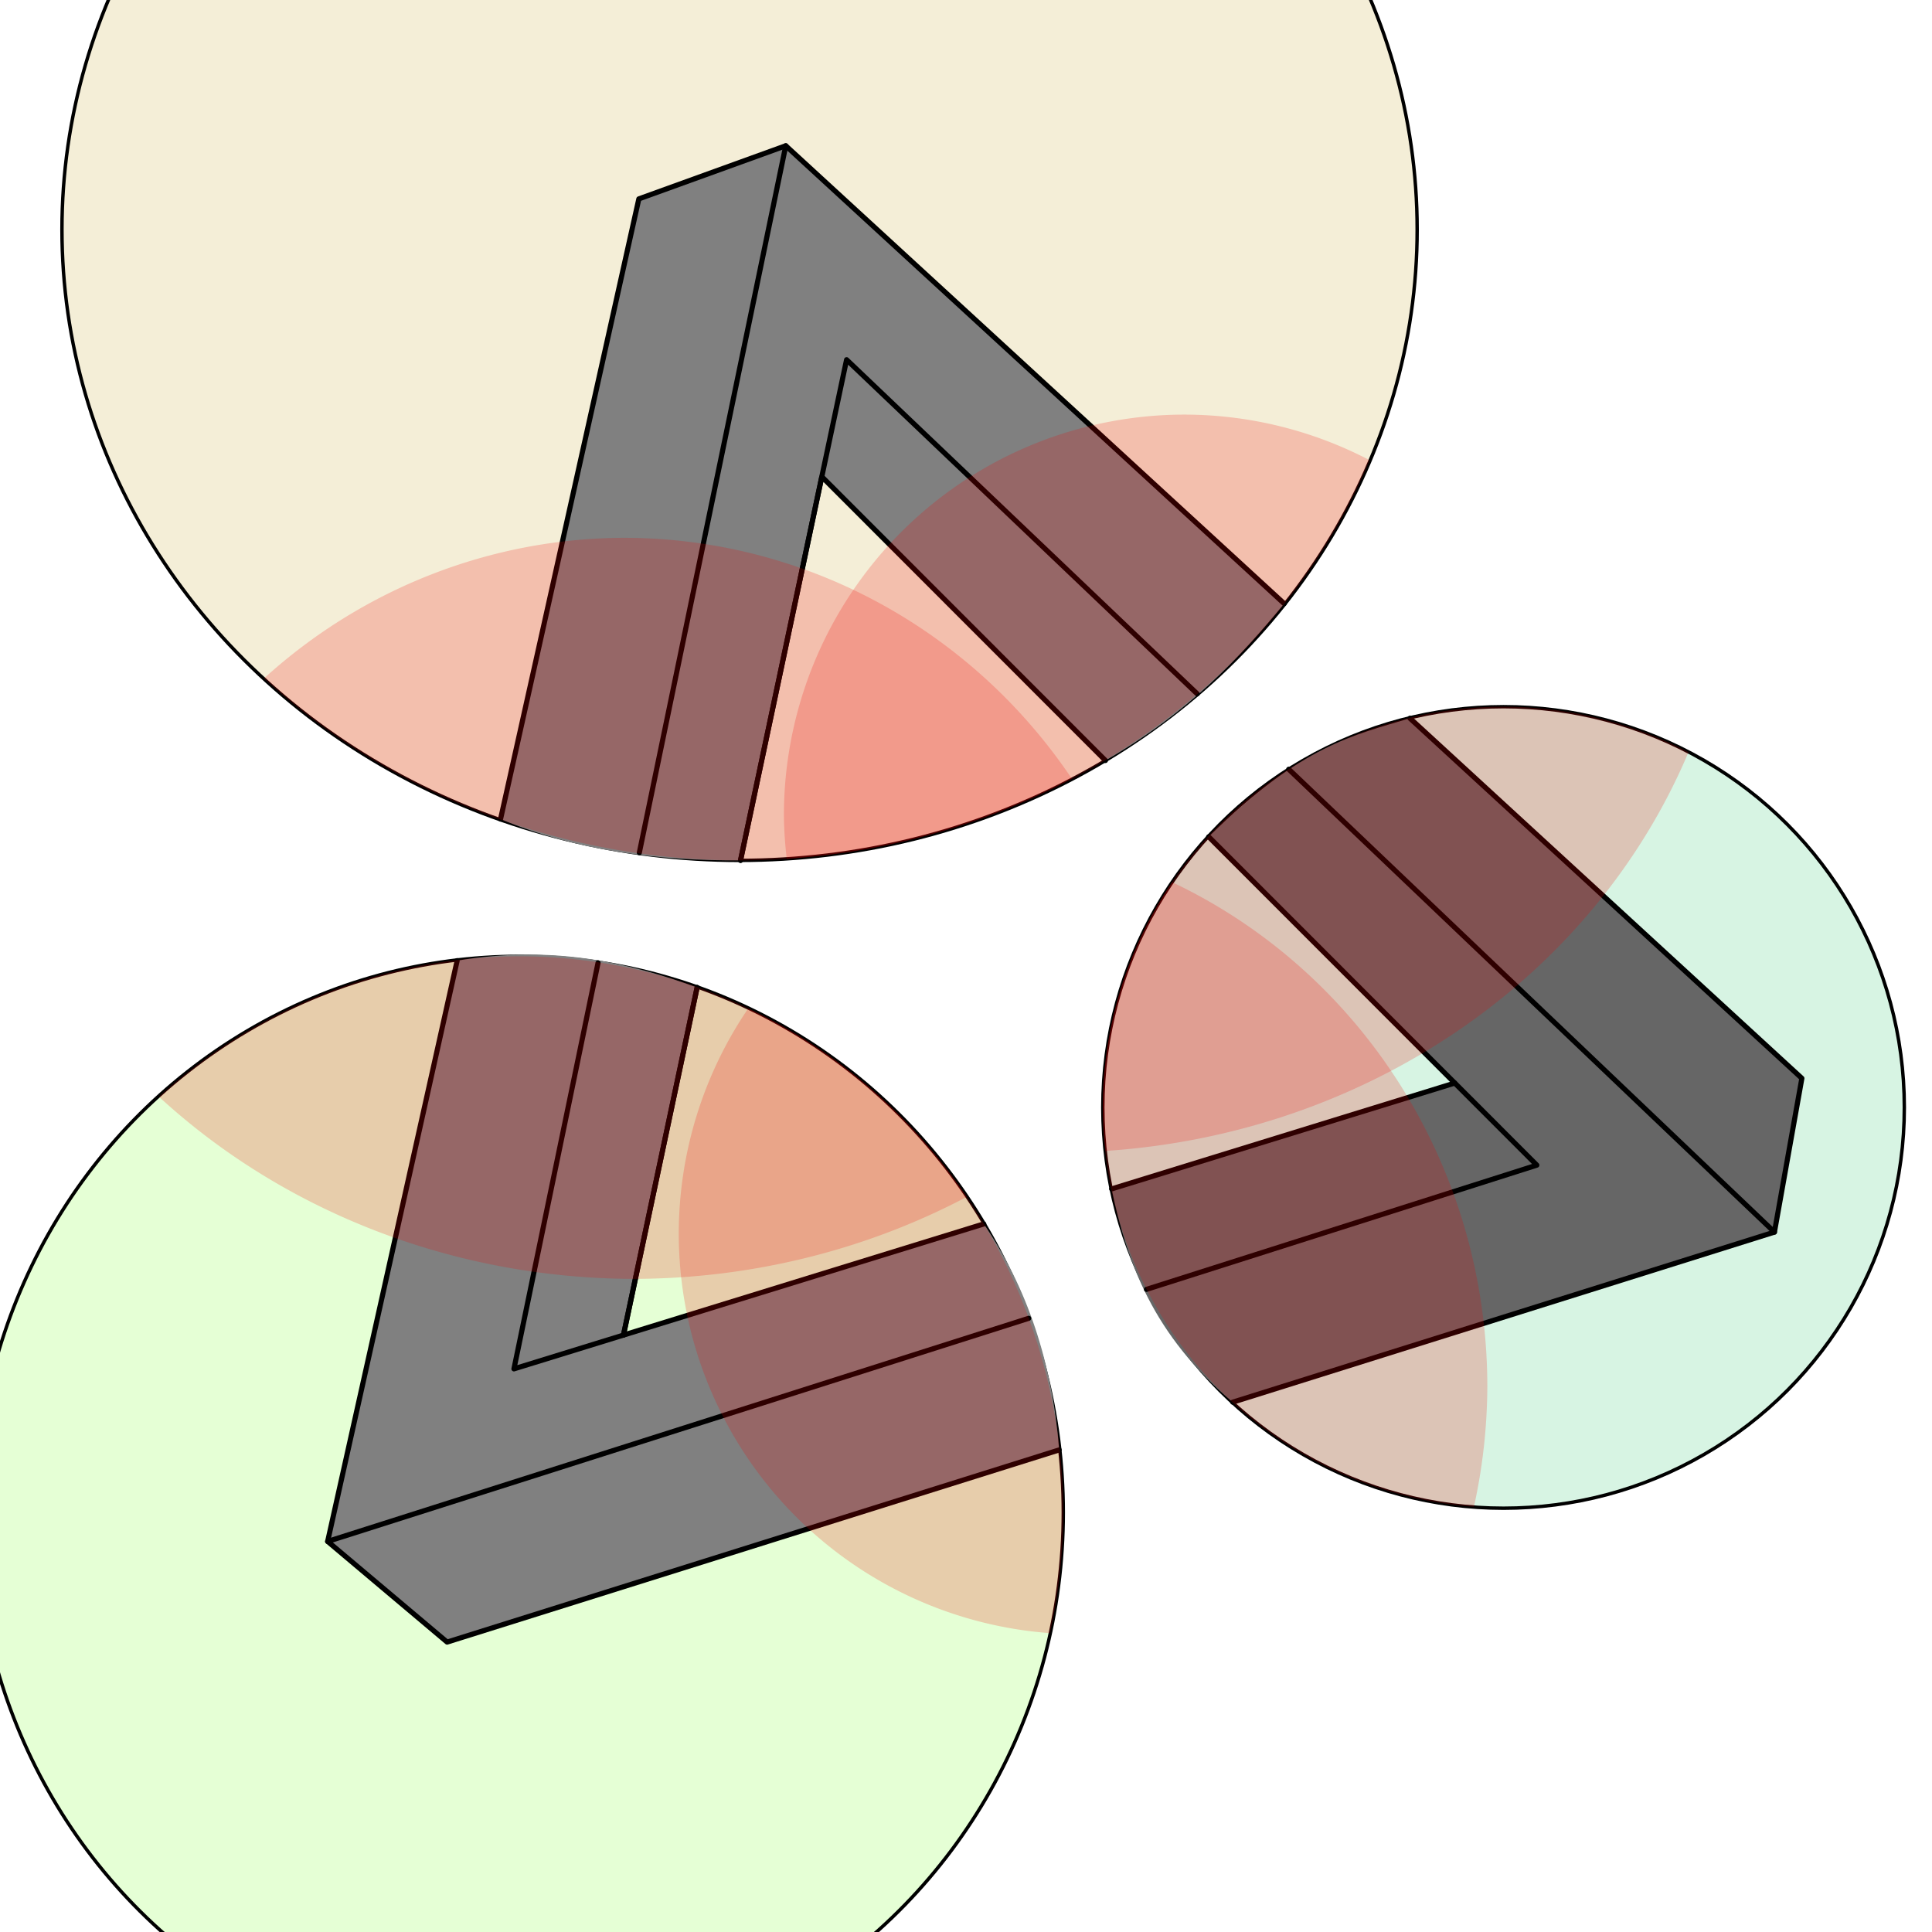 <?xml version="1.0" encoding="UTF-8" standalone="no"?>
<!-- Created with Inkscape (http://www.inkscape.org/) -->

<svg
   xmlns:dc="http://purl.org/dc/elements/1.1/"
   xmlns:cc="http://creativecommons.org/ns#"
   xmlns:rdf="http://www.w3.org/1999/02/22-rdf-syntax-ns#"
   xmlns:svg="http://www.w3.org/2000/svg"
   xmlns="http://www.w3.org/2000/svg"
   xmlns:xlink="http://www.w3.org/1999/xlink"
   xmlns:sodipodi="http://sodipodi.sourceforge.net/DTD/sodipodi-0.dtd"
   xmlns:inkscape="http://www.inkscape.org/namespaces/inkscape"
   width="848.571"
   height="848.571"
   viewBox="0 0 848.571 848.571"
   id="svg2"
   version="1.1"
   inkscape:version="0.48.4 r9939"
   sodipodi:docname="Penrose.svg">
  <rect x="0" y="0" width="848.571" height="848.571" fill="#333333" stroke="none"/>
  <defs
     id="defs4">
    <linearGradient
       inkscape:collect="always"
       id="linearGradient5903">
      <stop
         style="stop-color:#000000;stop-opacity:1;"
         offset="0"
         id="stop5905" />
      <stop
         style="stop-color:#000000;stop-opacity:0;"
         offset="1"
         id="stop5907" />
    </linearGradient>
    <linearGradient
       id="linearGradient4054">
      <stop
         id="stop4056"
         offset="0"
         style="stop-color:#999999;stop-opacity:0.518;" />
      <stop
         id="stop4058"
         offset="1"
         style="stop-color:#000000;stop-opacity:0.667;" />
    </linearGradient>
    <linearGradient
       id="linearGradient3856">
      <stop
         style="stop-color:#999999;stop-opacity:1;"
         offset="0"
         id="stop3858" />
      <stop
         style="stop-color:#000000;stop-opacity:1"
         offset="1"
         id="stop3860" />
    </linearGradient>
    <linearGradient
       inkscape:collect="always"
       xlink:href="#linearGradient3856"
       id="linearGradient3862"
       x1="398.747"
       y1="207.314"
       x2="226.384"
       y2="713.236"
       gradientUnits="userSpaceOnUse" />
    <linearGradient
       inkscape:collect="always"
       xlink:href="#linearGradient3856"
       id="linearGradient3868"
       gradientUnits="userSpaceOnUse"
       x1="400.127"
       y1="224.669"
       x2="226.384"
       y2="713.236"
       gradientTransform="matrix(-0.5,-0.866,0.866,-0.5,219.585,1084.448)" />
    <linearGradient
       inkscape:collect="always"
       xlink:href="#linearGradient3856"
       id="linearGradient3872"
       gradientUnits="userSpaceOnUse"
       x1="414.66"
       y1="216.612"
       x2="226.384"
       y2="713.236"
       gradientTransform="matrix(-0.5,0.866,-0.866,-0.5,959.703,329.512)" />
    <linearGradient
       inkscape:collect="always"
       xlink:href="#linearGradient3856-6"
       id="linearGradient3872-3"
       gradientUnits="userSpaceOnUse"
       x1="414.66"
       y1="216.612"
       x2="226.384"
       y2="713.236"
       gradientTransform="matrix(-0.5,0.866,-0.866,-0.5,959.703,329.512)" />
    <linearGradient
       id="linearGradient3856-6">
      <stop
         style="stop-color:#999999;stop-opacity:1;"
         offset="0"
         id="stop3858-7" />
      <stop
         style="stop-color:#000000;stop-opacity:1"
         offset="1"
         id="stop3860-5" />
    </linearGradient>
    <linearGradient
       inkscape:collect="always"
       xlink:href="#linearGradient4054"
       id="linearGradient5969"
       gradientUnits="userSpaceOnUse"
       gradientTransform="matrix(-0.306,0.531,-0.531,-0.306,921.326,-365.367)"
       x1="408.602"
       y1="211.363"
       x2="226.384"
       y2="713.236" />
    <linearGradient
       inkscape:collect="always"
       xlink:href="#linearGradient5903"
       id="linearGradient5971"
       gradientUnits="userSpaceOnUse"
       x1="359.189"
       y1="-999.716"
       x2="601.071"
       y2="-245.138" />
    <linearGradient
       inkscape:collect="always"
       xlink:href="#linearGradient3856-9"
       id="linearGradient3862-7"
       x1="398.747"
       y1="207.314"
       x2="226.384"
       y2="713.236"
       gradientUnits="userSpaceOnUse" />
    <linearGradient
       id="linearGradient3856-9">
      <stop
         style="stop-color:#999999;stop-opacity:1;"
         offset="0"
         id="stop3858-8" />
      <stop
         style="stop-color:#000000;stop-opacity:1"
         offset="1"
         id="stop3860-1" />
    </linearGradient>
    <linearGradient
       inkscape:collect="always"
       xlink:href="#linearGradient3856-9"
       id="linearGradient3868-0"
       gradientUnits="userSpaceOnUse"
       x1="400.127"
       y1="224.669"
       x2="226.384"
       y2="713.236"
       gradientTransform="matrix(-0.5,-0.866,0.866,-0.5,219.585,1084.448)" />
    <linearGradient
       id="linearGradient6207">
      <stop
         style="stop-color:#999999;stop-opacity:1;"
         offset="0"
         id="stop6209" />
      <stop
         style="stop-color:#000000;stop-opacity:1"
         offset="1"
         id="stop6211" />
    </linearGradient>
    <linearGradient
       inkscape:collect="always"
       xlink:href="#linearGradient3856-9"
       id="linearGradient3872-7"
       gradientUnits="userSpaceOnUse"
       x1="414.66"
       y1="216.612"
       x2="226.384"
       y2="713.236"
       gradientTransform="matrix(-0.5,0.866,-0.866,-0.5,959.703,329.512)" />
    <linearGradient
       id="linearGradient6214">
      <stop
         style="stop-color:#999999;stop-opacity:1;"
         offset="0"
         id="stop6216" />
      <stop
         style="stop-color:#000000;stop-opacity:1"
         offset="1"
         id="stop6218" />
    </linearGradient>
  </defs>
  <sodipodi:namedview
     id="base"
     pagecolor="#ffffff"
     bordercolor="#666666"
     borderopacity="1.0"
     inkscape:pageopacity="0.0"
     inkscape:pageshadow="2"
     inkscape:zoom="0.175"
     inkscape:cx="-1143.7849"
     inkscape:cy="637.00373"
     inkscape:document-units="px"
     inkscape:current-layer="layer1"
     showgrid="false"
     inkscape:snap-intersection-paths="true"
     inkscape:object-paths="true"
     inkscape:object-nodes="true"
     inkscape:window-width="1615"
     inkscape:window-height="1026"
     inkscape:window-x="65"
     inkscape:window-y="24"
     inkscape:window-maximized="1"
     fit-margin-top="0"
     fit-margin-left="0"
     fit-margin-right="0"
     fit-margin-bottom="0" />
  <g
     inkscape:label="Calque 1"
     inkscape:groupmode="layer"
     id="layer1"
     transform="translate(-1669.45,-35.721)">
    <circle
       style="fill:#ffffff;fill-rule:evenodd;stroke:#000000;stroke-width:1px;stroke-linecap:butt;stroke-linejoin:miter;stroke-opacity:1"
       id="path3336"
       cx="372.857"
       cy="499.505"
       r="350.498"
       sodipodi:cx="372.85712"
       sodipodi:cy="499.50504"
       sodipodi:rx="350.4982"
       sodipodi:ry="350.4982"
       d="m 723.355,499.505 c 0,193.575 -156.923,350.498 -350.498,350.498 -193.575,0 -350.498,-156.923 -350.498,-350.498 0,-193.575 156.923,-350.498 350.498,-350.498 193.575,0 350.498,156.923 350.498,350.498 z" />
    <g
       id="g6031">
      <g
         id="g4180">
        <path
           style="fill:#999999;stroke:#000000;stroke-width:3;stroke-linecap:round;stroke-linejoin:round"
           d="m 311.692,154.378 -86.035,31.119 -120.67,541.15 69.969,58.951 528.984,-166.072 16.068,-90.07 -408.316,-375.078 z m 21.205,193.9 183.838,183.957 -238.508,73.574 -0.002,0 54.5,-257.244 0.172,-0.287 z"
           id="path3338"
           inkscape:connector-curvature="0" />
        <path
           style="fill:none;stroke:#000000;stroke-width:3;stroke-linecap:round;stroke-linejoin:round;stroke-opacity:1"
           d="M 104.987,726.648 564.782,580.312 332.897,348.278"
           id="path4140"
           inkscape:connector-curvature="0"
           sodipodi:nodetypes="ccc" />
        <path
           style="fill:none;stroke:#000000;stroke-width:3;stroke-linecap:round;stroke-linejoin:round;stroke-opacity:1"
           d="M 703.941,619.526 347.319,279.676 278.225,605.809"
           id="path4142"
           inkscape:connector-curvature="0"
           sodipodi:nodetypes="ccc" />
        <path
           style="fill:none;stroke:#000000;stroke-width:3;stroke-linecap:round;stroke-linejoin:round;stroke-opacity:1"
           d="M 516.736,532.235 214.09,625.594 311.693,154.378"
           id="path4144"
           inkscape:connector-curvature="0"
           sodipodi:nodetypes="ccc" />
      </g>
      <g
         id="g3874">
        <path
           style="fill:url(#linearGradient3862);fill-opacity:1;stroke:none"
           d="M 265.518,553.231 329.655,533.447 398.747,207.314 363.122,82.016 z"
           id="path3854"
           inkscape:connector-curvature="0"
           transform="translate(-51.429,72.362)" />
        <path
           inkscape:connector-curvature="0"
           id="path3864"
           d="m 564.782,580.312 -48.046,-48.077 -302.646,93.358 -109.102,101.054 z"
           style="fill:url(#linearGradient3868);fill-opacity:1;stroke:none"
           sodipodi:nodetypes="ccccc" />
        <path
           inkscape:connector-curvature="0"
           id="path3870"
           d="M 347.319,279.676 332.897,348.278 564.782,580.312 702.697,618.34 z"
           style="fill:url(#linearGradient3872);fill-opacity:1;stroke:none"
           sodipodi:nodetypes="ccccc" />
      </g>
      <g
         style="fill:none"
         id="g3879">
        <path
           inkscape:connector-curvature="0"
           id="path3881"
           d="m 311.692,154.378 -86.035,31.119 -120.67,541.15 69.969,58.951 528.984,-166.072 16.068,-90.07 -408.316,-375.078 z m 21.205,193.9 183.838,183.957 -238.508,73.574 -0.002,0 54.5,-257.244 0.172,-0.287 z"
           style="fill:none;stroke:#000000;stroke-width:3;stroke-linecap:round;stroke-linejoin:round" />
        <path
           sodipodi:nodetypes="ccc"
           inkscape:connector-curvature="0"
           id="path3883"
           d="M 104.987,726.648 564.782,580.312 332.897,348.278"
           style="fill:none;stroke:#000000;stroke-width:3;stroke-linecap:round;stroke-linejoin:round;stroke-opacity:1" />
        <path
           sodipodi:nodetypes="ccc"
           inkscape:connector-curvature="0"
           id="path3885"
           d="M 703.941,619.526 347.319,279.676 278.225,605.809"
           style="fill:none;stroke:#000000;stroke-width:3;stroke-linecap:round;stroke-linejoin:round;stroke-opacity:1" />
        <path
           sodipodi:nodetypes="ccc"
           inkscape:connector-curvature="0"
           id="path3887"
           d="M 516.736,532.235 214.09,625.594 311.693,154.378"
           style="fill:none;stroke:#000000;stroke-width:3;stroke-linecap:round;stroke-linejoin:round;stroke-opacity:1" />
      </g>
    </g>
    <rect
       style="fill:#ffffff;fill-opacity:1;stroke:none"
       id="rect3017"
       width="848.571"
       height="848.571"
       x="-51.429"
       y="72.362" />
    <g
       id="g5911"
       transform="translate(-355.574,-72.731)">
      <ellipse
         transform="matrix(0.613,0,0,0.613,-631.911,-418.614)"
         style="fill:#f4eed7;stroke:none"
         id="ellipse4272"
         cx="1859.045"
         cy="-39.184"
         rx="396.82"
         ry="369.436"
         sodipodi:cx="1859.045"
         sodipodi:cy="-39.184227"
         sodipodi:rx="396.82047"
         sodipodi:ry="369.43555"
         d="m 2255.865,-39.184 c 0,204.034 -177.663,369.436 -396.82,369.436 -219.158,0 -396.82,-165.402 -396.82,-369.436 0,-204.034 177.663,-369.436 396.82,-369.436 219.158,0 396.82,165.402 396.82,369.436 z" />
      <g
         style="fill:#d38d5f;fill-opacity:1;stroke-width:2.999;stroke-miterlimit:4;stroke-dasharray:none"
         id="g4465"
         transform="matrix(0.613,0,0,0.613,-250.513,-589.5)">
        <path
           sodipodi:nodetypes="cccccccccccccc"
           inkscape:connector-curvature="0"
           d="m 1555.756,458.684 -291.906,-268.144 -86.035,31.119 -15.263,68.446 1.968,5.392 -4.726,6.976 -62.965,282.37 c 44.713,18.72 92.023,24.458 140.533,24.191 l 47.522,-224.307 0.172,-0.287 0,0 0,0 166.009,166.116 c 49.006,-28.273 78.232,-59.842 104.692,-91.872 z"
           style="fill:#d38d5f;fill-opacity:1;fill-rule:evenodd;stroke:none"
           id="path4475" />
      </g>
      <path
         inkscape:connector-curvature="0"
         id="path3870-3"
         d="m 545.977,-395.913 -8.84,42.049 101.752,101.818 c 11.762,-6.455 22.725,-14.508 33.059,-23.819 z"
         style="fill:url(#linearGradient5969);fill-opacity:1;stroke:none"
         sodipodi:nodetypes="ccccc" />
      <path
         sodipodi:nodetypes="cccccc"
         inkscape:connector-curvature="0"
         id="path4291"
         d="m 507.905,-216.205 29.128,-137.484 0.105,-0.176 0,0 0,0 101.752,101.818"
         style="fill:none;stroke:#000000;stroke-width:0.5;stroke-linecap:round;stroke-linejoin:round;stroke-miterlimit:4;stroke-opacity:1;stroke-dasharray:none" />
      <path
         sodipodi:nodetypes="ccc"
         inkscape:connector-curvature="0"
         id="path4279"
         d="M 671.842,-275.967 545.976,-395.913 507.904,-216.205"
         style="fill:none;stroke:#000000;stroke-width:0.5;stroke-linecap:round;stroke-linejoin:round;stroke-miterlimit:4;stroke-opacity:1;stroke-dasharray:none" />
      <path
         sodipodi:nodetypes="cccccccccc"
         inkscape:connector-curvature="0"
         d="m 471.582,-218.969 42.266,-207.593 10.292,-46.15 m 178.918,164.354 -178.918,-164.354 -52.734,19.074 -9.354,41.953 1.206,3.305 -2.897,4.276 -38.594,173.073"
         style="fill:none;stroke:#000000;stroke-width:0.5;stroke-linecap:round;stroke-linejoin:round;stroke-miterlimit:4;stroke-opacity:1;stroke-dasharray:none"
         id="path4275" />
      <path
         id="path4061"
         style="fill:none;stroke:#000000;stroke-width:0.75;stroke-linecap:round;stroke-linejoin:round;stroke-miterlimit:4;stroke-opacity:1;stroke-dasharray:none"
         d="m 672.016,-275.802 -158.168,-150.76 -50.591,18.181"
         inkscape:connector-curvature="0"
         sodipodi:nodetypes="ccc" />
      <path
         id="path5901"
         style="fill:url(#linearGradient5971);fill-opacity:1;stroke:none"
         d="m 703.058,-308.359 -178.918,-164.354 -10.292,46.15 -42.266,207.593 36.323,2.765 38.072,-179.708 126.001,120.074 z"
         inkscape:connector-curvature="0"
         sodipodi:nodetypes="cccccccc" />
    </g>
    <g
       id="g4536"
       transform="translate(-1521.882,-48.285)">
      <ellipse
         style="fill:#e5ffd5;stroke:#000000;stroke-width:2;stroke-linecap:round;stroke-linejoin:round"
         id="ellipse4356"
         cx="1739.111"
         cy="757.986"
         rx="318.571"
         ry="325.714"
         sodipodi:cx="1739.111"
         sodipodi:cy="757.98639"
         sodipodi:rx="318.57144"
         sodipodi:ry="325.71429"
         d="m 2057.682,757.986 c 0,179.887 -142.629,325.714 -318.571,325.714 -175.942,0 -318.572,-145.827 -318.572,-325.714 0,-179.887 142.629,-325.714 318.572,-325.714 175.942,0 318.571,145.827 318.571,325.714 z" />
      <path
         sodipodi:nodetypes="cccccccc"
         inkscape:connector-curvature="0"
         d="m 1843.232,450.542 c -40.596,-14.731 -83.927,-25.022 -140.518,-15.734 l -75.843,340.123 69.969,58.951 358.432,-112.528 c -3.977,-50.831 -18.634,-94.987 -44.161,-132.349 l -210.999,65.088 z"
         style="fill:#808080;fill-rule:evenodd;stroke:none"
         id="path4533" />
      <path
         sodipodi:nodetypes="ccc"
         inkscape:connector-curvature="0"
         id="path4375"
         d="m 1800.11,654.093 0,0 43.124,-203.549"
         style="fill:none;stroke:#000000;stroke-width:3;stroke-linecap:round;stroke-linejoin:round;stroke-opacity:1" />
      <path
         sodipodi:nodetypes="cccc"
         inkscape:connector-curvature="0"
         id="path4371"
         d="m 1702.713,434.808 -75.843,340.123 69.969,58.951 358.432,-112.528"
         style="fill:none;stroke:#000000;stroke-width:3;stroke-linecap:round;stroke-linejoin:round;stroke-opacity:1" />
      <path
         sodipodi:nodetypes="cc"
         inkscape:connector-curvature="0"
         id="path4367"
         d="m 1626.87,774.932 410.562,-130.667"
         style="fill:none;stroke:#000000;stroke-width:3;stroke-linecap:round;stroke-linejoin:round;stroke-opacity:1" />
      <path
         sodipodi:nodetypes="cc"
         inkscape:connector-curvature="0"
         id="path4365"
         d="m 1843.232,450.542 -43.124,203.551"
         style="fill:none;stroke:#000000;stroke-width:3;stroke-linecap:round;stroke-linejoin:round;stroke-opacity:1" />
      <path
         sodipodi:nodetypes="ccc"
         inkscape:connector-curvature="0"
         id="path4359"
         d="m 2011.109,589.006 -275.136,84.872 49.249,-237.767"
         style="fill:none;stroke:#000000;stroke-width:3;stroke-linecap:round;stroke-linejoin:round;stroke-opacity:1" />
      <path
         style="fill:#f10000;fill-opacity:0.196;stroke:none"
         d="m 1739.111,432.272 a 318.571,325.714 0 0 0 -211.031,82.254 396.82,369.436 0 0 0 278.437,106.648 396.82,369.436 0 0 0 194.524,-47.949 318.571,325.714 0 0 0 -261.93,-140.953 z"
         id="ellipse4405"
         inkscape:connector-curvature="0" />
      <path
         style="fill:#f10000;fill-opacity:0.196;stroke:none"
         d="m 1873.115,462.895 a 234.696,234.696 0 0 0 -40.621,131.91 234.696,234.696 0 0 0 217.355,233.828 318.571,325.714 0 0 0 7.834,-70.647 318.571,325.714 0 0 0 -184.568,-295.092 z"
         id="circle4395"
         inkscape:connector-curvature="0" />
    </g>
    <g
       id="g4513"
       transform="translate(-1778.64,43.634)">
      <circle
         r="234.696"
         cy="502.886"
         cx="2323.948"
         id="path4304"
         style="fill:#d7f4e3;stroke:#000000;stroke-width:2;stroke-linecap:round;stroke-linejoin:round"
         sodipodi:cx="2323.9475"
         sodipodi:cy="502.88623"
         sodipodi:rx="234.69588"
         sodipodi:ry="234.69588"
         d="m 2558.643,502.886 c 0,129.619 -105.077,234.696 -234.696,234.696 -129.619,0 -234.696,-105.077 -234.696,-234.696 0,-129.619 105.077,-234.696 234.696,-234.696 129.619,0 234.696,105.077 234.696,234.696 z" />
      <path
         sodipodi:nodetypes="cccccccc"
         inkscape:connector-curvature="0"
         d="m 2094.421,550.59 200.955,-61.989 -144.126,-144.219 c 54.772,-54.114 85.139,-59.421 117.854,-69.42 l 229.545,210.859 -16.068,90.07 -317.24,99.596 c -46.669,-39.33 -61.943,-81.799 -70.919,-124.897 z"
         style="fill:#666666;fill-rule:evenodd;stroke:none"
         id="path4510" />
      <path
         sodipodi:nodetypes="cccc"
         inkscape:connector-curvature="0"
         id="path4322"
         d="m 2165.34,675.487 317.24,-99.596 16.068,-90.07 -229.545,-210.859"
         style="fill:none;stroke:#000000;stroke-width:3;stroke-linecap:round;stroke-linejoin:round;stroke-opacity:1" />
      <path
         sodipodi:nodetypes="ccc"
         inkscape:connector-curvature="0"
         id="path4318"
         d="m 2114.832,609.429 228.589,-72.752 -192.172,-192.296"
         style="fill:none;stroke:#000000;stroke-width:3;stroke-linecap:round;stroke-linejoin:round;stroke-opacity:1" />
      <path
         sodipodi:nodetypes="cc"
         inkscape:connector-curvature="0"
         id="path4312"
         d="M 2482.581,575.891 2198.137,304.824"
         style="fill:none;stroke:#000000;stroke-width:3;stroke-linecap:round;stroke-linejoin:round;stroke-opacity:1" />
      <path
         sodipodi:nodetypes="cc"
         inkscape:connector-curvature="0"
         id="path4301"
         d="m 2295.376,488.601 -200.955,61.989"
         style="fill:none;stroke:#000000;stroke-width:3;stroke-linecap:round;stroke-linejoin:round;stroke-opacity:1" />
      <path
         inkscape:connector-curvature="0"
         id="path4459"
         d="m 2323.948,268.191 a 234.696,234.696 0 0 0 -234.697,234.695 234.696,234.696 0 0 0 1.664,25.459 396.82,369.436 0 0 0 341.311,-233.473 234.696,234.696 0 0 0 -108.277,-26.682 z"
         style="fill:#f10000;fill-opacity:0.196;stroke:none" />
      <path
         inkscape:connector-curvature="0"
         id="path4461"
         d="m 2129.872,370.976 a 234.696,234.696 0 0 0 -40.621,131.91 234.696,234.696 0 0 0 217.355,233.828 318.571,325.714 0 0 0 7.834,-70.647 318.571,325.714 0 0 0 -184.568,-295.092 z"
         style="fill:#f10000;fill-opacity:0.196;stroke:none" />
    </g>
    <g
       transform="translate(-1574.41,242.639)"
       id="g3018">
      <ellipse
         d="m 2255.865,-39.184 c 0,204.034 -177.663,369.436 -396.82,369.436 -219.158,0 -396.82,-165.402 -396.82,-369.436 0,-204.034 177.663,-369.436 396.82,-369.436 219.158,0 396.82,165.402 396.82,369.436 z"
         sodipodi:ry="369.43555"
         sodipodi:rx="396.82047"
         sodipodi:cy="-39.184227"
         sodipodi:cx="1859.045"
         ry="369.436"
         rx="396.82"
         cy="-39.184"
         cx="1859.045"
         id="ellipse3020"
         style="fill:#f4eed7;stroke:#000000;stroke-width:2;stroke-linecap:round;stroke-linejoin:round" />
      <g
         transform="translate(622.254,-278.802)"
         id="g3022"
         style="fill:#4d4d4d;fill-opacity:1">
        <path
           id="path3024"
           style="fill:#808080;fill-opacity:1;fill-rule:evenodd;stroke:none"
           d="m 1555.756,458.684 -291.906,-268.144 -86.035,31.119 -80.986,363.183 c 44.713,18.72 92.023,24.458 140.533,24.191 l 47.522,-224.307 0.172,-0.287 0,0 0,0 166.009,166.116 c 49.006,-28.273 78.232,-59.842 104.692,-91.872 z"
           inkscape:connector-curvature="0"
           sodipodi:nodetypes="ccccccccccc" />
      </g>
      <path
         style="fill:none;stroke:#000000;stroke-width:3;stroke-linecap:round;stroke-linejoin:round;stroke-opacity:1"
         d="m 1859.616,330.232 47.522,-224.307 0.172,-0.287 0,0 0,0 166.009,166.116"
         id="path3026"
         inkscape:connector-curvature="0"
         sodipodi:nodetypes="cccccc" />
      <path
         style="fill:none;stroke:#000000;stroke-width:3;stroke-linecap:round;stroke-linejoin:round;stroke-opacity:1"
         d="m 2178.009,179.882 -291.906,-268.144 -86.035,31.119 -80.986,363.183"
         id="path3028"
         inkscape:connector-curvature="0"
         sodipodi:nodetypes="cccc" />
      <path
         style="fill:none;stroke:#000000;stroke-width:3;stroke-linecap:round;stroke-linejoin:round;stroke-opacity:1"
         d="M 2127.08,232.729 1921.73,37.036 1859.614,330.23"
         id="path3030"
         inkscape:connector-curvature="0"
         sodipodi:nodetypes="ccc" />
      <path
         style="fill:none;stroke:#000000;stroke-width:3;stroke-linecap:round;stroke-linejoin:round;stroke-opacity:1"
         d="m 1800.355,325.721 85.749,-413.983"
         id="path3032"
         inkscape:connector-curvature="0"
         sodipodi:nodetypes="cc" />
      <path
         inkscape:connector-curvature="0"
         id="path3034"
         d="m 2119.719,69.186 a 234.696,234.696 0 0 0 -234.697,234.695 234.696,234.696 0 0 0 1.664,25.459 396.82,369.436 0 0 0 341.311,-233.473 234.696,234.696 0 0 0 -108.277,-26.682 z"
         style="fill:#f10000;fill-opacity:0.196;stroke:none" />
      <path
         style="fill:#f10000;fill-opacity:0.196;stroke:none"
         d="M 1791.639,141.348 A 318.571,325.714 0 0 0 1580.608,223.602 396.82,369.436 0 0 0 1859.045,330.251 396.82,369.436 0 0 0 2053.568,282.301 318.571,325.714 0 0 0 1791.639,141.348 z"
         id="path3036"
         inkscape:connector-curvature="0" />
    </g>
    <g
       id="g6079"
       transform="translate(-4252.846,24.663)">
      <ellipse
         transform="translate(888.446,-0.218)"
         style="fill:#f4eed7;stroke:#000000;stroke-width:2;stroke-linecap:round;stroke-linejoin:round"
         id="ellipse6013"
         cx="1859.045"
         cy="-39.184"
         rx="396.82"
         ry="369.436"
         sodipodi:cx="1859.045"
         sodipodi:cy="-39.184227"
         sodipodi:rx="396.82047"
         sodipodi:ry="369.43555"
         d="m 2255.865,-39.184 c 0,204.034 -177.663,369.436 -396.82,369.436 -219.158,0 -396.82,-165.402 -396.82,-369.436 0,-204.034 177.663,-369.436 396.82,-369.436 219.158,0 396.82,165.402 396.82,369.436 z" />
      <g
         style="fill:#4d4d4d;fill-opacity:1"
         id="g6015"
         transform="translate(1510.7,-279.02)">
        <path
           sodipodi:nodetypes="ccccccccccc"
           inkscape:connector-curvature="0"
           d="m 1555.756,458.684 -291.906,-268.144 -86.035,31.119 -80.986,363.183 c 44.713,18.72 92.023,24.458 140.533,24.191 l 47.522,-224.307 0.172,-0.287 0,0 0,0 166.009,166.116 c 49.006,-28.273 78.232,-59.842 104.692,-91.872 z"
           style="fill:#808080;fill-opacity:1;fill-rule:evenodd;stroke:none"
           id="path6017" />
      </g>
      <path
         sodipodi:nodetypes="cccccc"
         inkscape:connector-curvature="0"
         id="path6019"
         d="m 2748.062,330.014 47.522,-224.307 0.172,-0.287 0,0 0,0 166.009,166.116"
         style="fill:none;stroke:#000000;stroke-width:3;stroke-linecap:round;stroke-linejoin:round;stroke-opacity:1" />
      <path
         sodipodi:nodetypes="cccc"
         inkscape:connector-curvature="0"
         id="path6021"
         d="m 3066.455,179.665 -291.906,-268.144 -86.035,31.119 -80.986,363.183"
         style="fill:none;stroke:#000000;stroke-width:3;stroke-linecap:round;stroke-linejoin:round;stroke-opacity:1" />
      <path
         sodipodi:nodetypes="ccc"
         inkscape:connector-curvature="0"
         id="path6023"
         d="M 3015.526,232.511 2810.175,36.819 2748.06,330.013"
         style="fill:none;stroke:#000000;stroke-width:3;stroke-linecap:round;stroke-linejoin:round;stroke-opacity:1" />
      <path
         sodipodi:nodetypes="cc"
         inkscape:connector-curvature="0"
         id="path6025"
         d="m 2688.801,325.504 85.749,-413.983"
         style="fill:none;stroke:#000000;stroke-width:3;stroke-linecap:round;stroke-linejoin:round;stroke-opacity:1" />
    </g>
    <g
       id="g6125"
       transform="translate(-4252.846,24.663)">
      <circle
         transform="translate(684.216,-199.223)"
         d="m 2558.643,502.886 c 0,129.619 -105.077,234.696 -234.696,234.696 -129.619,0 -234.696,-105.077 -234.696,-234.696 0,-129.619 105.077,-234.696 234.696,-234.696 129.619,0 234.696,105.077 234.696,234.696 z"
         sodipodi:ry="234.69588"
         sodipodi:rx="234.69588"
         sodipodi:cy="502.88623"
         sodipodi:cx="2323.9475"
         style="fill:#d7f4e3;stroke:#000000;stroke-width:2;stroke-linecap:round;stroke-linejoin:round"
         id="circle5995"
         cx="2323.948"
         cy="502.886"
         r="234.696" />
      <path
         id="path5997"
         style="fill:#808080;fill-opacity:1;fill-rule:evenodd;stroke:none"
         d="m 2778.638,351.367 200.955,-61.989 -144.126,-144.219 c 54.772,-54.114 85.139,-59.421 117.854,-69.42 l 229.545,210.859 -16.068,90.07 -317.24,99.596 c -46.669,-39.33 -61.943,-81.799 -70.919,-124.897 z"
         inkscape:connector-curvature="0"
         sodipodi:nodetypes="cccccccc" />
      <path
         style="fill:none;stroke:#000000;stroke-width:3;stroke-linecap:round;stroke-linejoin:round;stroke-opacity:1"
         d="m 2849.557,476.264 317.24,-99.596 16.068,-90.07 -229.545,-210.859"
         id="path5999"
         inkscape:connector-curvature="0"
         sodipodi:nodetypes="cccc" />
      <path
         style="fill:none;stroke:#000000;stroke-width:3;stroke-linecap:round;stroke-linejoin:round;stroke-opacity:1"
         d="m 2799.049,410.206 228.589,-72.752 -192.172,-192.296"
         id="path6001"
         inkscape:connector-curvature="0"
         sodipodi:nodetypes="ccc" />
      <path
         style="fill:none;stroke:#000000;stroke-width:3;stroke-linecap:round;stroke-linejoin:round;stroke-opacity:1"
         d="M 3166.797,376.668 2882.353,105.602"
         id="path6003"
         inkscape:connector-curvature="0"
         sodipodi:nodetypes="cc" />
      <path
         style="fill:none;stroke:#000000;stroke-width:3;stroke-linecap:round;stroke-linejoin:round;stroke-opacity:1"
         d="m 2979.592,289.378 -200.955,61.989"
         id="path6005"
         inkscape:connector-curvature="0"
         sodipodi:nodetypes="cc" />
    </g>
    <g
       id="g6108"
       transform="translate(-4252.846,24.663)">
      <ellipse
         transform="translate(940.973,-291.142)"
         d="m 2057.682,757.986 c 0,179.887 -142.629,325.714 -318.571,325.714 -175.942,0 -318.572,-145.827 -318.572,-325.714 0,-179.887 142.629,-325.714 318.572,-325.714 175.942,0 318.571,145.827 318.571,325.714 z"
         sodipodi:ry="325.71429"
         sodipodi:rx="318.57144"
         sodipodi:cy="757.98639"
         sodipodi:cx="1739.111"
         ry="325.714"
         rx="318.571"
         cy="757.986"
         cx="1739.111"
         id="ellipse5975"
         style="fill:#e5ffd5;stroke:#000000;stroke-width:2;stroke-linecap:round;stroke-linejoin:round" />
      <path
         id="path5977"
         style="fill:#808080;fill-rule:evenodd;stroke:none"
         d="m 2784.205,159.401 c -40.596,-14.731 -83.927,-25.022 -140.518,-15.734 l -75.843,340.123 69.969,58.951 358.432,-112.528 c -3.977,-50.831 -18.634,-94.987 -44.161,-132.349 l -210.999,65.088 z"
         inkscape:connector-curvature="0"
         sodipodi:nodetypes="cccccccc" />
      <path
         style="fill:none;stroke:#000000;stroke-width:3;stroke-linecap:round;stroke-linejoin:round;stroke-opacity:1"
         d="m 2741.084,362.952 0,0 43.124,-203.549"
         id="path5979"
         inkscape:connector-curvature="0"
         sodipodi:nodetypes="ccc" />
      <path
         style="fill:none;stroke:#000000;stroke-width:3;stroke-linecap:round;stroke-linejoin:round;stroke-opacity:1"
         d="m 2643.687,143.667 -75.843,340.123 69.969,58.951 358.432,-112.528"
         id="path5981"
         inkscape:connector-curvature="0"
         sodipodi:nodetypes="cccc" />
      <path
         style="fill:none;stroke:#000000;stroke-width:3;stroke-linecap:round;stroke-linejoin:round;stroke-opacity:1"
         d="m 2567.843,483.791 410.562,-130.667"
         id="path5983"
         inkscape:connector-curvature="0"
         sodipodi:nodetypes="cc" />
      <path
         style="fill:none;stroke:#000000;stroke-width:3;stroke-linecap:round;stroke-linejoin:round;stroke-opacity:1"
         d="m 2784.205,159.401 -43.124,203.551"
         id="path5985"
         inkscape:connector-curvature="0"
         sodipodi:nodetypes="cc" />
      <path
         style="fill:none;stroke:#000000;stroke-width:3;stroke-linecap:round;stroke-linejoin:round;stroke-opacity:1"
         d="m 2952.082,297.864 -275.136,84.872 49.249,-237.767"
         id="path5987"
         inkscape:connector-curvature="0"
         sodipodi:nodetypes="ccc" />
    </g>
    <ellipse
       style="fill:none;stroke:#000000;stroke-width:2;stroke-linecap:round;stroke-linejoin:round;stroke-miterlimit:4;stroke-dasharray:2, 8;stroke-dashoffset:0"
       id="ellipse6069"
       cx="1859.045"
       cy="-39.184"
       rx="396.82"
       ry="369.436"
       sodipodi:cx="1859.045"
       sodipodi:cy="-39.184227"
       sodipodi:rx="396.82047"
       sodipodi:ry="369.43555"
       d="m 2255.865,-39.184 c 0,204.034 -177.663,369.436 -396.82,369.436 -219.158,0 -396.82,-165.402 -396.82,-369.436 0,-204.034 177.663,-369.436 396.82,-369.436 219.158,0 396.82,165.402 396.82,369.436 z"
       transform="translate(-1574.41,242.639)" />
    <ellipse
       transform="translate(-1521.882,-48.285)"
       d="m 2057.682,757.986 c 0,179.887 -142.629,325.714 -318.571,325.714 -175.942,0 -318.572,-145.827 -318.572,-325.714 0,-179.887 142.629,-325.714 318.572,-325.714 175.942,0 318.571,145.827 318.571,325.714 z"
       sodipodi:ry="325.71429"
       sodipodi:rx="318.57144"
       sodipodi:cy="757.98639"
       sodipodi:cx="1739.111"
       ry="325.714"
       rx="318.571"
       cy="757.986"
       cx="1739.111"
       id="ellipse6098"
       style="fill:none;stroke:#000000;stroke-width:2;stroke-linecap:round;stroke-linejoin:round;stroke-miterlimit:4;stroke-dasharray:2, 8;stroke-dashoffset:0" />
    <circle
       transform="translate(-1778.64,43.634)"
       d="m 2558.643,502.886 c 0,129.619 -105.077,234.696 -234.696,234.696 -129.619,0 -234.696,-105.077 -234.696,-234.696 0,-129.619 105.077,-234.696 234.696,-234.696 129.619,0 234.696,105.077 234.696,234.696 z"
       sodipodi:ry="234.69588"
       sodipodi:rx="234.69588"
       sodipodi:cy="502.88623"
       sodipodi:cx="2323.9475"
       style="fill:none;stroke:#000000;stroke-width:2;stroke-linecap:round;stroke-linejoin:round;stroke-miterlimit:4;stroke-dasharray:2, 8;stroke-dashoffset:0"
       id="circle6123"
       cx="2323.948"
       cy="502.886"
       r="234.696" />
    <circle
       transform="translate(1720.879,-36.641)"
       style="fill:#ffffff;fill-rule:evenodd;stroke:#000000;stroke-width:1px;stroke-linecap:butt;stroke-linejoin:miter;stroke-opacity:1"
       id="path3336-6"
       cx="372.857"
       cy="499.505"
       r="350.498"
       sodipodi:cx="372.85712"
       sodipodi:cy="499.50504"
       sodipodi:rx="350.4982"
       sodipodi:ry="350.4982"
       d="m 723.355,499.505 c 0,193.575 -156.923,350.498 -350.498,350.498 -193.575,0 -350.498,-156.923 -350.498,-350.498 0,-193.575 156.923,-350.498 350.498,-350.498 193.575,0 350.498,156.923 350.498,350.498 z" />
    <rect
       style="fill:#ffffff;fill-opacity:1;stroke:none"
       id="rect3017-4"
       width="848.571"
       height="848.571"
       x="1669.45"
       y="35.721" />
    <g
       id="g4536-9"
       transform="matrix(0.75,0,0,0.75,593.206,131.546)">
      <ellipse
         style="fill:#e5ffd5;stroke:#000000;stroke-width:2;stroke-linecap:round;stroke-linejoin:round"
         id="ellipse4356-2"
         cx="1739.111"
         cy="757.986"
         rx="318.571"
         ry="325.714"
         sodipodi:cx="1739.111"
         sodipodi:cy="757.98639"
         sodipodi:rx="318.57144"
         sodipodi:ry="325.71429"
         d="m 2057.682,757.986 c 0,179.887 -142.629,325.714 -318.571,325.714 -175.942,0 -318.572,-145.827 -318.572,-325.714 0,-179.887 142.629,-325.714 318.572,-325.714 175.942,0 318.571,145.827 318.571,325.714 z" />
      <path
         sodipodi:nodetypes="cccccccc"
         inkscape:connector-curvature="0"
         d="m 1843.232,450.542 c -40.596,-14.731 -83.927,-25.022 -140.518,-15.734 l -75.843,340.123 69.969,58.951 358.432,-112.528 c -3.977,-50.831 -18.634,-94.987 -44.161,-132.349 l -210.999,65.088 z"
         style="fill:#808080;fill-rule:evenodd;stroke:none"
         id="path4533-4" />
      <path
         sodipodi:nodetypes="ccc"
         inkscape:connector-curvature="0"
         id="path4375-4"
         d="m 1800.11,654.093 0,0 43.124,-203.549"
         style="fill:none;stroke:#000000;stroke-width:3;stroke-linecap:round;stroke-linejoin:round;stroke-opacity:1" />
      <path
         sodipodi:nodetypes="cccc"
         inkscape:connector-curvature="0"
         id="path4371-5"
         d="m 1702.713,434.808 -75.843,340.123 69.969,58.951 358.432,-112.528"
         style="fill:none;stroke:#000000;stroke-width:3;stroke-linecap:round;stroke-linejoin:round;stroke-opacity:1" />
      <path
         sodipodi:nodetypes="cc"
         inkscape:connector-curvature="0"
         id="path4367-9"
         d="m 1626.87,774.932 410.562,-130.667"
         style="fill:none;stroke:#000000;stroke-width:3;stroke-linecap:round;stroke-linejoin:round;stroke-opacity:1" />
      <path
         sodipodi:nodetypes="cc"
         inkscape:connector-curvature="0"
         id="path4365-1"
         d="m 1843.232,450.542 -43.124,203.551"
         style="fill:none;stroke:#000000;stroke-width:3;stroke-linecap:round;stroke-linejoin:round;stroke-opacity:1" />
      <path
         sodipodi:nodetypes="ccc"
         inkscape:connector-curvature="0"
         id="path4359-2"
         d="m 2011.109,589.006 -275.136,84.872 49.249,-237.767"
         style="fill:none;stroke:#000000;stroke-width:3;stroke-linecap:round;stroke-linejoin:round;stroke-opacity:1" />
      <path
         style="fill:#f10000;fill-opacity:0.196;stroke:none"
         d="m 1739.111,432.272 a 318.571,325.714 0 0 0 -211.031,82.254 396.82,369.436 0 0 0 278.437,106.648 396.82,369.436 0 0 0 194.524,-47.949 318.571,325.714 0 0 0 -261.93,-140.953 z"
         id="ellipse4405-8"
         inkscape:connector-curvature="0" />
      <path
         style="fill:#f10000;fill-opacity:0.196;stroke:none"
         d="m 1873.115,462.895 a 234.696,234.696 0 0 0 -40.621,131.91 234.696,234.696 0 0 0 217.355,233.828 318.571,325.714 0 0 0 7.834,-70.647 318.571,325.714 0 0 0 -184.568,-295.092 z"
         id="circle4395-9"
         inkscape:connector-curvature="0" />
    </g>
    <g
       id="g4513-6"
       transform="matrix(0.75,0,0,0.75,586.884,144.966)">
      <circle
         r="234.696"
         cy="502.886"
         cx="2323.948"
         id="path4304-0"
         style="fill:#d7f4e3;stroke:#000000;stroke-width:2;stroke-linecap:round;stroke-linejoin:round"
         sodipodi:cx="2323.9475"
         sodipodi:cy="502.88623"
         sodipodi:rx="234.69588"
         sodipodi:ry="234.69588"
         d="m 2558.643,502.886 c 0,129.619 -105.077,234.696 -234.696,234.696 -129.619,0 -234.696,-105.077 -234.696,-234.696 0,-129.619 105.077,-234.696 234.696,-234.696 129.619,0 234.696,105.077 234.696,234.696 z" />
      <path
         sodipodi:nodetypes="cccccccc"
         inkscape:connector-curvature="0"
         d="m 2094.421,550.59 200.955,-61.989 -144.126,-144.219 c 54.772,-54.114 85.139,-59.421 117.854,-69.42 l 229.545,210.859 -16.068,90.07 -317.24,99.596 c -46.669,-39.33 -61.943,-81.799 -70.919,-124.897 z"
         style="fill:#666666;fill-rule:evenodd;stroke:none"
         id="path4510-6" />
      <path
         sodipodi:nodetypes="cccc"
         inkscape:connector-curvature="0"
         id="path4322-4"
         d="m 2165.34,675.487 317.24,-99.596 16.068,-90.07 -229.545,-210.859"
         style="fill:none;stroke:#000000;stroke-width:3;stroke-linecap:round;stroke-linejoin:round;stroke-opacity:1" />
      <path
         sodipodi:nodetypes="ccc"
         inkscape:connector-curvature="0"
         id="path4318-0"
         d="m 2114.832,609.429 228.589,-72.752 -192.172,-192.296"
         style="fill:none;stroke:#000000;stroke-width:3;stroke-linecap:round;stroke-linejoin:round;stroke-opacity:1" />
      <path
         sodipodi:nodetypes="cc"
         inkscape:connector-curvature="0"
         id="path4312-9"
         d="M 2482.581,575.891 2198.137,304.824"
         style="fill:none;stroke:#000000;stroke-width:3;stroke-linecap:round;stroke-linejoin:round;stroke-opacity:1" />
      <path
         sodipodi:nodetypes="cc"
         inkscape:connector-curvature="0"
         id="path4301-4"
         d="m 2295.376,488.601 -200.955,61.989"
         style="fill:none;stroke:#000000;stroke-width:3;stroke-linecap:round;stroke-linejoin:round;stroke-opacity:1" />
      <path
         inkscape:connector-curvature="0"
         id="path4459-5"
         d="m 2323.948,268.191 a 234.696,234.696 0 0 0 -234.697,234.695 234.696,234.696 0 0 0 1.664,25.459 396.82,369.436 0 0 0 341.311,-233.473 234.696,234.696 0 0 0 -108.277,-26.682 z"
         style="fill:#f10000;fill-opacity:0.196;stroke:none" />
      <path
         inkscape:connector-curvature="0"
         id="path4461-4"
         d="m 2129.872,370.976 a 234.696,234.696 0 0 0 -40.621,131.91 234.696,234.696 0 0 0 217.355,233.828 318.571,325.714 0 0 0 7.834,-70.647 318.571,325.714 0 0 0 -184.568,-295.092 z"
         style="fill:#f10000;fill-opacity:0.196;stroke:none" />
    </g>
    <g
       transform="matrix(0.75,0,0,0.75,599.993,165.933)"
       id="g3018-6">
      <ellipse
         d="m 2255.865,-39.184 c 0,204.034 -177.663,369.436 -396.82,369.436 -219.158,0 -396.82,-165.402 -396.82,-369.436 0,-204.034 177.663,-369.436 396.82,-369.436 219.158,0 396.82,165.402 396.82,369.436 z"
         sodipodi:ry="369.43555"
         sodipodi:rx="396.82047"
         sodipodi:cy="-39.184227"
         sodipodi:cx="1859.045"
         ry="369.436"
         rx="396.82"
         cy="-39.184"
         cx="1859.045"
         id="ellipse3020-6"
         style="fill:#f4eed7;stroke:#000000;stroke-width:2;stroke-linecap:round;stroke-linejoin:round" />
      <g
         transform="translate(622.254,-278.802)"
         id="g3022-3"
         style="fill:#4d4d4d;fill-opacity:1">
        <path
           id="path3024-9"
           style="fill:#808080;fill-opacity:1;fill-rule:evenodd;stroke:none"
           d="m 1555.756,458.684 -291.906,-268.144 -86.035,31.119 -80.986,363.183 c 44.713,18.72 92.023,24.458 140.533,24.191 l 47.522,-224.307 0.172,-0.287 0,0 0,0 166.009,166.116 c 49.006,-28.273 78.232,-59.842 104.692,-91.872 z"
           inkscape:connector-curvature="0"
           sodipodi:nodetypes="ccccccccccc" />
      </g>
      <path
         style="fill:none;stroke:#000000;stroke-width:3;stroke-linecap:round;stroke-linejoin:round;stroke-opacity:1"
         d="m 1859.616,330.232 47.522,-224.307 0.172,-0.287 0,0 0,0 166.009,166.116"
         id="path3026-9"
         inkscape:connector-curvature="0"
         sodipodi:nodetypes="cccccc" />
      <path
         style="fill:none;stroke:#000000;stroke-width:3;stroke-linecap:round;stroke-linejoin:round;stroke-opacity:1"
         d="m 2178.009,179.882 -291.906,-268.144 -86.035,31.119 -80.986,363.183"
         id="path3028-5"
         inkscape:connector-curvature="0"
         sodipodi:nodetypes="cccc" />
      <path
         style="fill:none;stroke:#000000;stroke-width:3;stroke-linecap:round;stroke-linejoin:round;stroke-opacity:1"
         d="M 2127.08,232.729 1921.73,37.036 1859.614,330.23"
         id="path3030-2"
         inkscape:connector-curvature="0"
         sodipodi:nodetypes="ccc" />
      <path
         style="fill:none;stroke:#000000;stroke-width:3;stroke-linecap:round;stroke-linejoin:round;stroke-opacity:1"
         d="m 1800.355,325.721 85.749,-413.983"
         id="path3032-1"
         inkscape:connector-curvature="0"
         sodipodi:nodetypes="cc" />
      <path
         inkscape:connector-curvature="0"
         id="path3034-3"
         d="m 2119.719,69.186 a 234.696,234.696 0 0 0 -234.697,234.695 234.696,234.696 0 0 0 1.664,25.459 396.82,369.436 0 0 0 341.311,-233.473 234.696,234.696 0 0 0 -108.277,-26.682 z"
         style="fill:#f10000;fill-opacity:0.196;stroke:none" />
      <path
         style="fill:#f10000;fill-opacity:0.196;stroke:none"
         d="M 1791.639,141.348 A 318.571,325.714 0 0 0 1580.608,223.602 396.82,369.436 0 0 0 1859.045,330.251 396.82,369.436 0 0 0 2053.568,282.301 318.571,325.714 0 0 0 1791.639,141.348 z"
         id="path3036-0"
         inkscape:connector-curvature="0" />
    </g>
  </g>
</svg>
